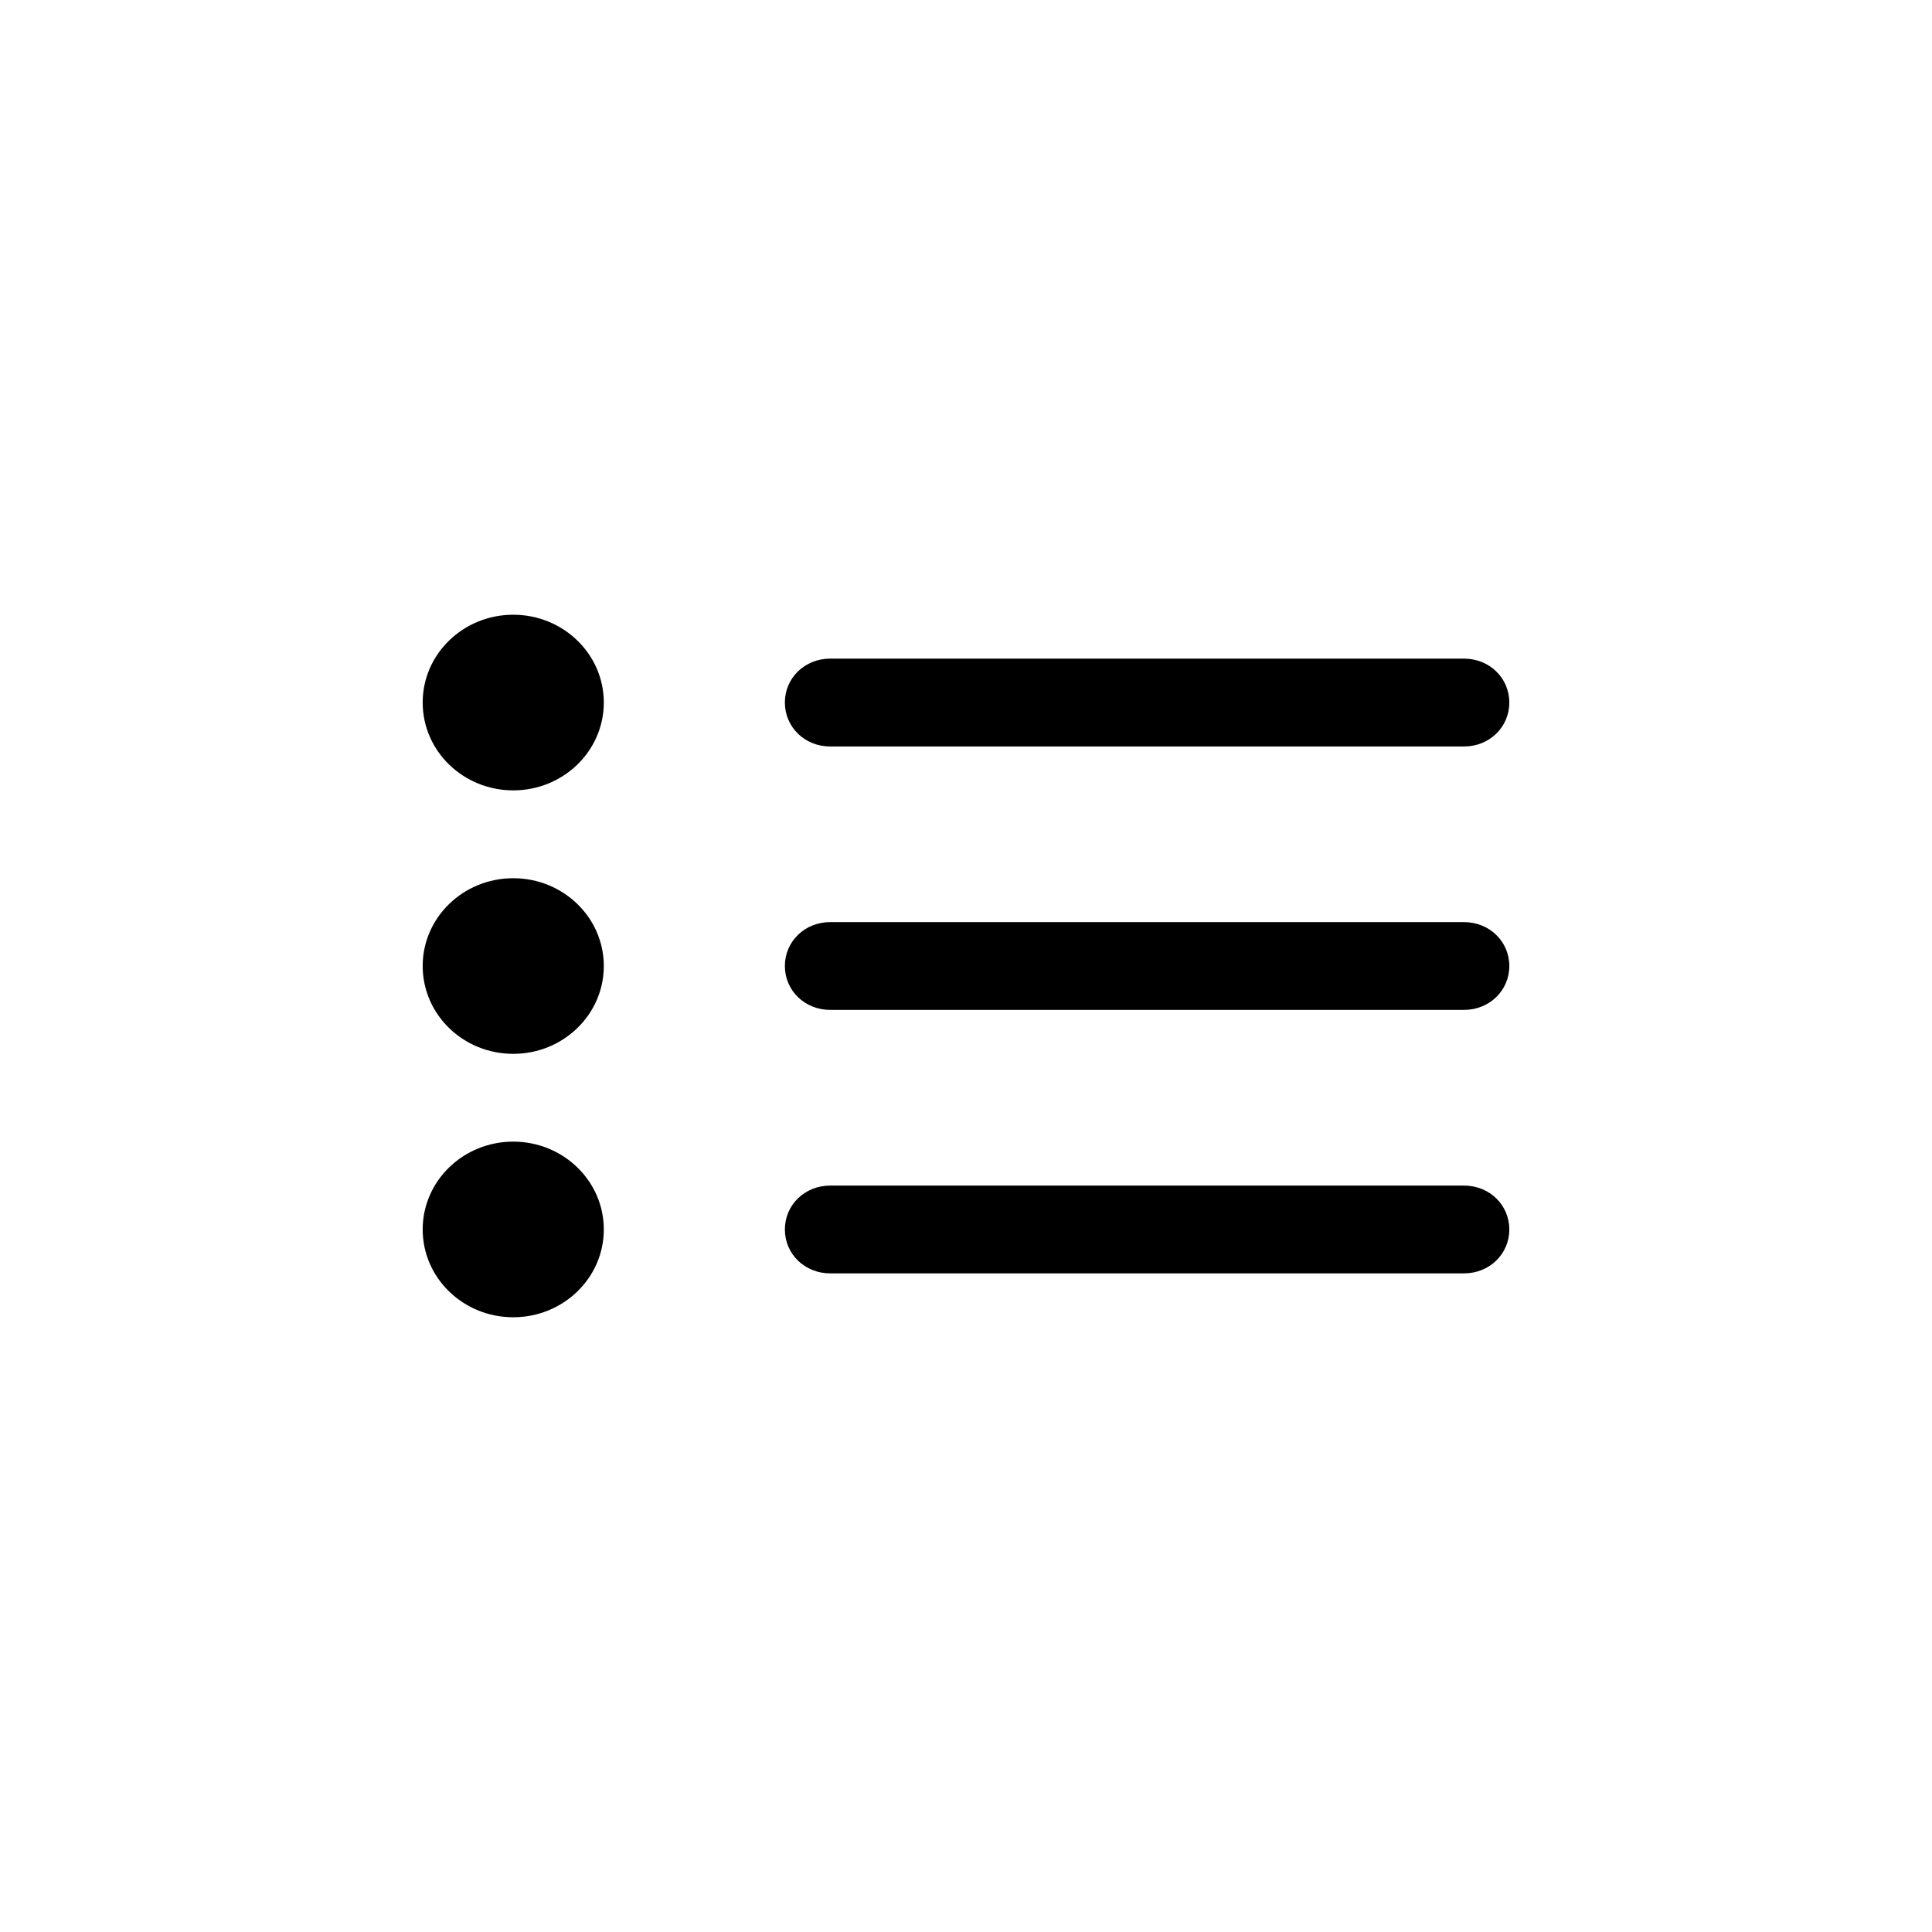 <svg width="32" height="32" viewBox="0 0 32 32" fill="none" xmlns="http://www.w3.org/2000/svg">
<path d="M8.501 13.091C9.329 13.091 10.001 12.44 10.001 11.636C10.001 10.833 9.329 10.182 8.501 10.182C7.672 10.182 7.001 10.833 7.001 11.636C7.001 12.44 7.672 13.091 8.501 13.091Z" fill="black"/>
<path d="M8.501 17.455C9.329 17.455 10.001 16.804 10.001 16C10.001 15.197 9.329 14.546 8.501 14.546C7.672 14.546 7.001 15.197 7.001 16C7.001 16.804 7.672 17.455 8.501 17.455Z" fill="black"/>
<path d="M8.501 21.818C9.329 21.818 10.001 21.167 10.001 20.364C10.001 19.56 9.329 18.909 8.501 18.909C7.672 18.909 7.001 19.56 7.001 20.364C7.001 21.167 7.672 21.818 8.501 21.818Z" fill="black"/>
<path d="M24.249 12.364H13.75C13.33 12.364 13 12.044 13 11.636C13 11.229 13.33 10.909 13.75 10.909H24.249C24.669 10.909 24.999 11.229 24.999 11.636C24.999 12.044 24.669 12.364 24.249 12.364ZM24.249 16.727H13.75C13.33 16.727 13 16.407 13 16C13 15.593 13.33 15.273 13.75 15.273H24.249C24.669 15.273 24.999 15.593 24.999 16C24.999 16.407 24.669 16.727 24.249 16.727ZM24.249 21.091H13.75C13.33 21.091 13 20.771 13 20.364C13 19.956 13.33 19.637 13.75 19.637H24.249C24.669 19.637 24.999 19.956 24.999 20.364C24.999 20.771 24.669 21.091 24.249 21.091Z" fill="black"/>
</svg>
